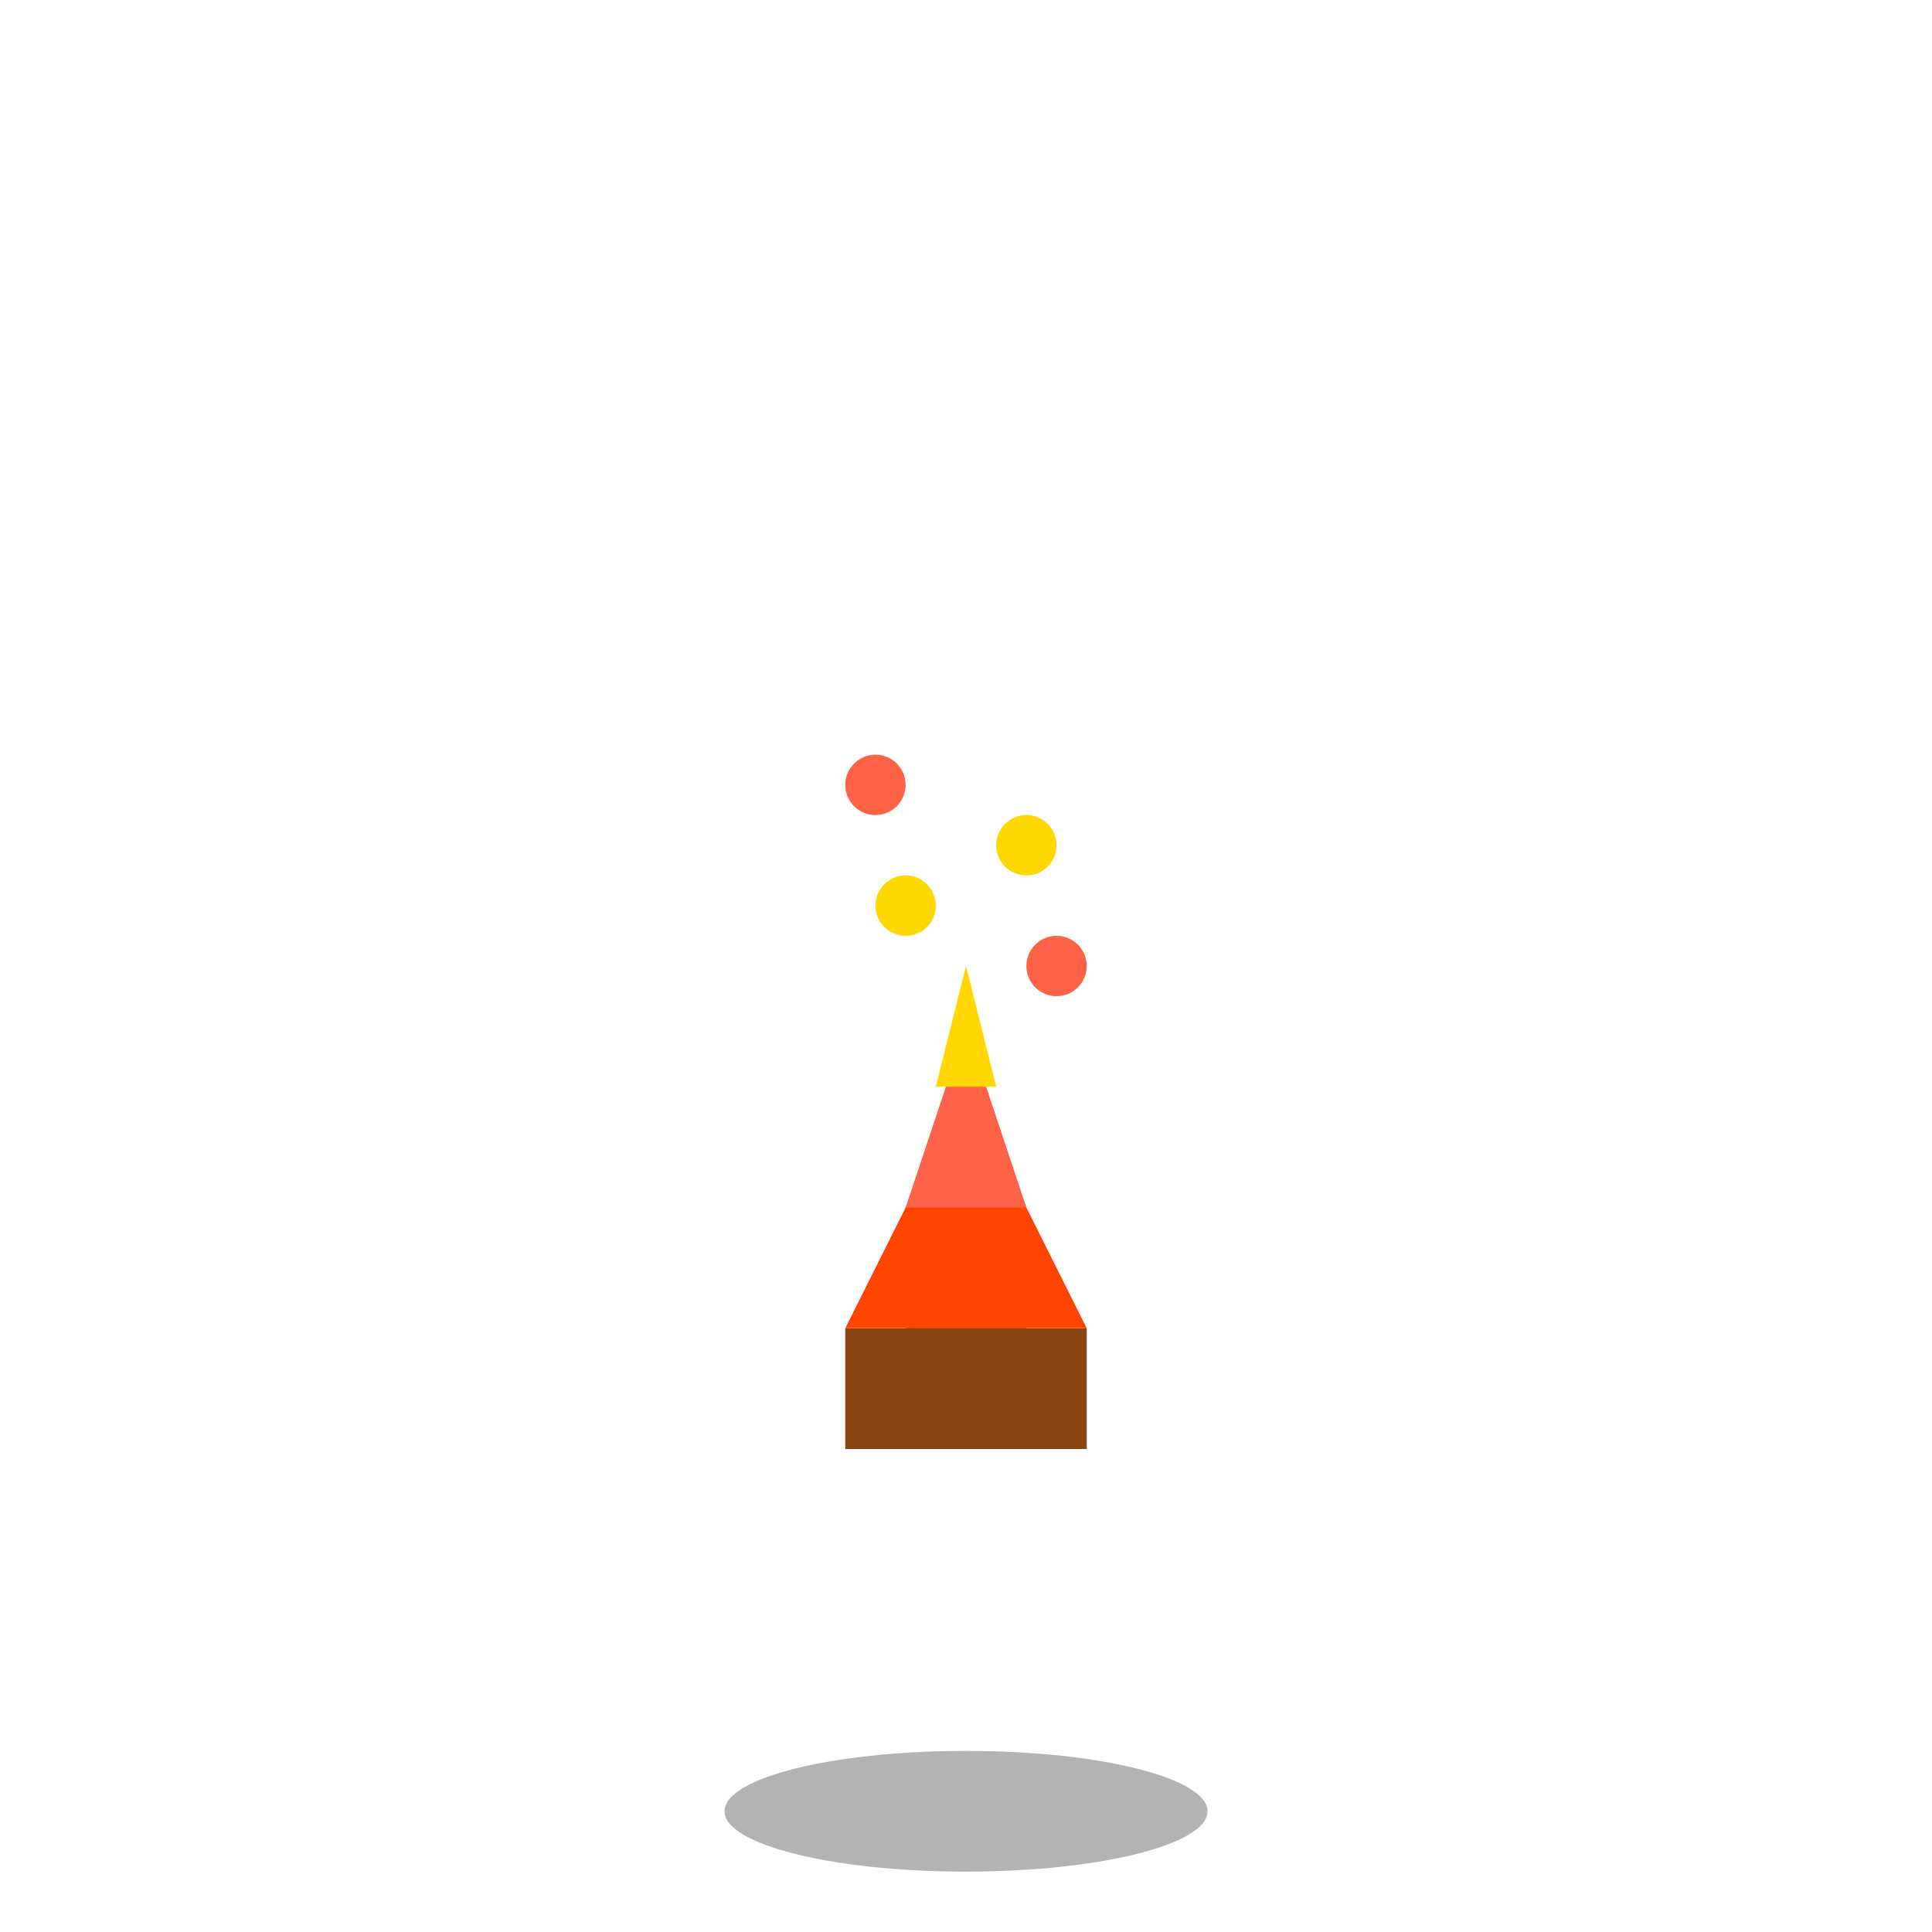 <svg width="64" height="64" viewBox="0 0 64 64" xmlns="http://www.w3.org/2000/svg">
  <!-- Фон прозрачный -->
  
  <!-- Тень -->
  <ellipse cx="32" cy="60" rx="8" ry="2" fill="#000000" opacity="0.3"/>
  
  <!-- Дрова -->
  <rect x="28" y="44" width="8" height="4" fill="#8B4513"/>
  <rect x="30" y="42" width="4" height="6" fill="#8B4513"/>
  
  <!-- Огонь -->
  <polygon points="32,36 28,44 36,44" fill="#FF4500"/>
  <polygon points="32,34 30,40 34,40" fill="#FF6347"/>
  <polygon points="32,32 31,36 33,36" fill="#FFD700"/>
  
  <!-- Искры -->
  <circle cx="30" cy="30" r="1" fill="#FFD700"/>
  <circle cx="34" cy="28" r="1" fill="#FFD700"/>
  <circle cx="29" cy="26" r="1" fill="#FF6347"/>
  <circle cx="35" cy="32" r="1" fill="#FF6347"/>
</svg> 